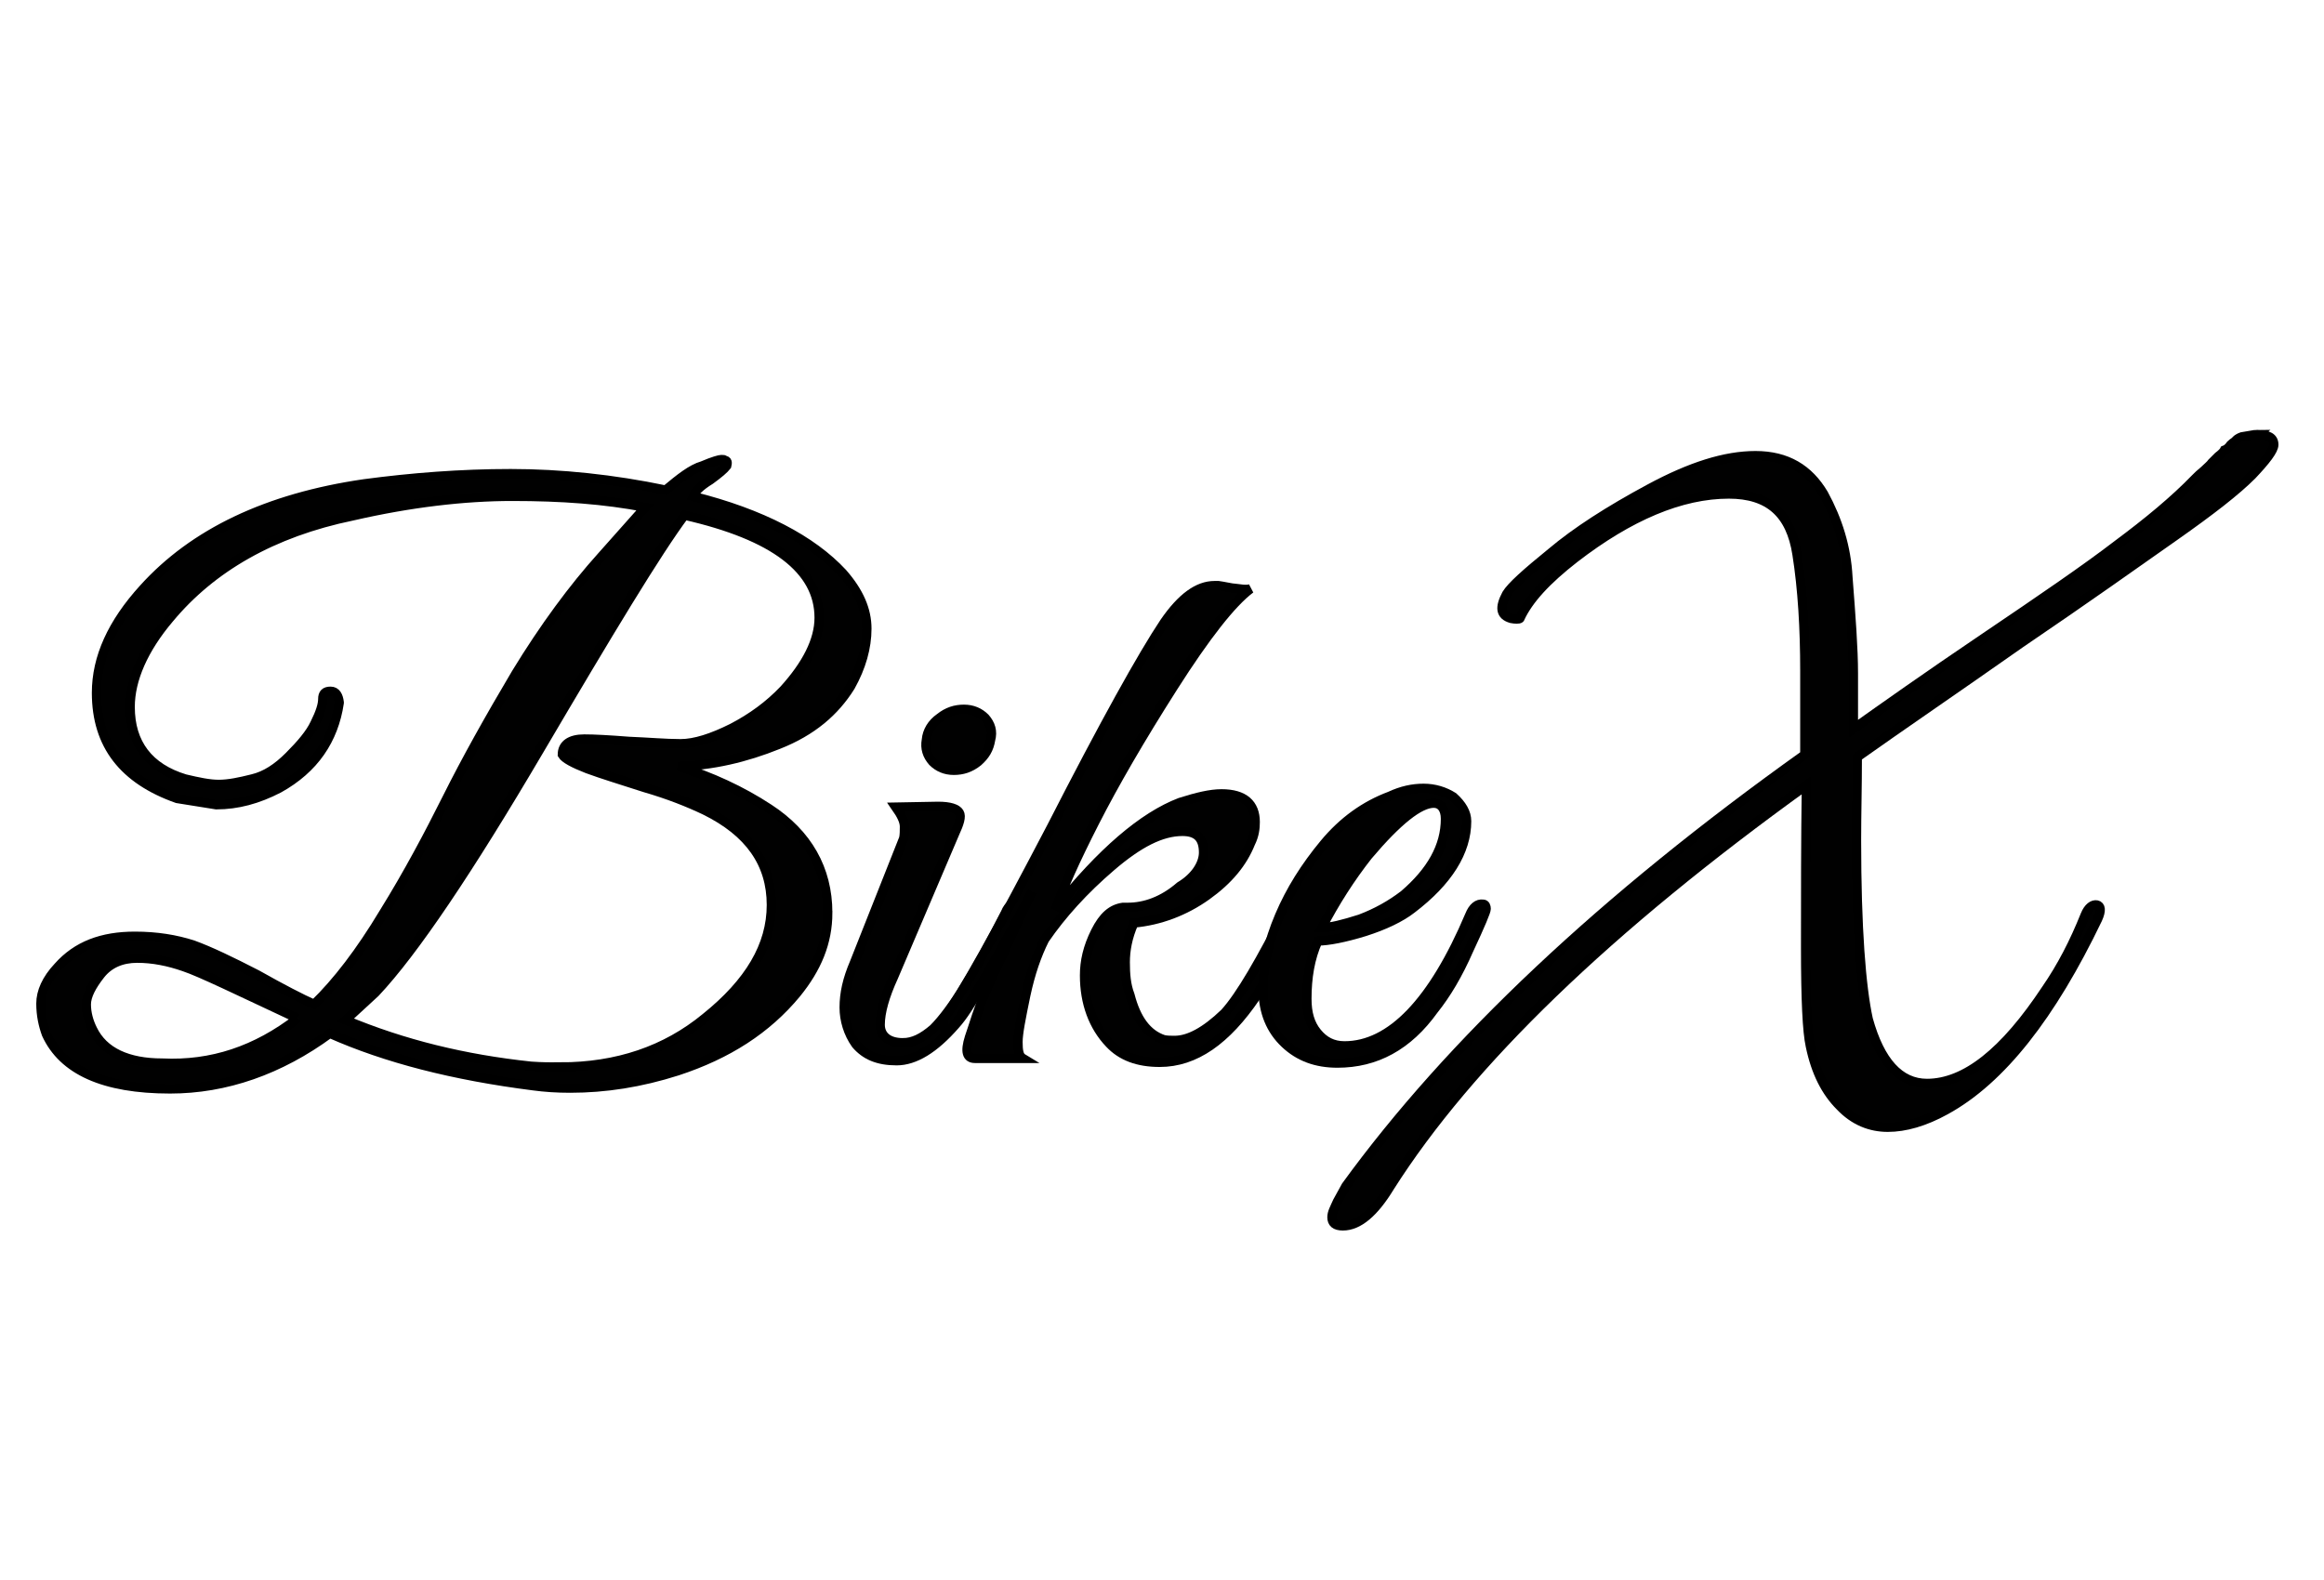 <svg width="250" height="170" xmlns="http://www.w3.org/2000/svg">

 <g>
  <title>background</title>
  <rect fill="none" id="canvas_background" height="172" width="252" y="-1" x="-1"/>
 </g>
 <g>
  <title>Layer 1</title>
  <g stroke="null" id="bikex-logo">
   <path stroke="null" id="svg_1" d="m89.043,98.211c0,3.2 -1.179,5.98 -3.369,8.675c-3.2,3.874 -7.412,6.569 -12.802,8.338c-3.958,1.263 -7.748,1.853 -11.538,1.853c-1.432,0 -2.695,-0.084 -3.958,-0.253c-8.591,-1.095 -15.834,-2.948 -21.898,-5.643c-5.39,3.958 -11.201,5.98 -17.181,5.98c-7.159,0 -11.538,-2.021 -13.307,-5.896c-0.337,-0.926 -0.59,-2.021 -0.59,-3.285s0.59,-2.611 1.853,-3.958c2.021,-2.274 4.716,-3.285 8.254,-3.285c2.358,0 4.38,0.337 6.232,0.926c1.853,0.674 4.127,1.769 6.906,3.2c2.695,1.516 4.801,2.611 6.148,3.2c2.442,-2.358 4.969,-5.643 7.496,-9.854c2.611,-4.211 4.801,-8.338 6.822,-12.381s4.464,-8.422 7.412,-13.391c3.032,-4.969 6.148,-9.18 9.18,-12.549l4.716,-5.306c-4.38,-0.842 -9.012,-1.179 -14.318,-1.179c-5.138,0 -10.949,0.674 -17.181,2.106c-8.591,1.769 -15.16,5.559 -19.708,11.033c-2.779,3.285 -4.211,6.569 -4.211,9.517c0,3.958 2.021,6.569 5.896,7.748c1.432,0.337 2.611,0.59 3.622,0.59c1.095,0 2.274,-0.253 3.622,-0.59c1.432,-0.337 2.695,-1.179 3.958,-2.442c1.263,-1.263 2.274,-2.442 2.779,-3.537c0.59,-1.179 0.842,-2.021 0.842,-2.611s0.253,-0.842 0.842,-0.842c0.59,0 0.842,0.505 0.926,1.179l0,0.084c-0.59,3.958 -2.695,7.075 -6.485,9.18c-2.274,1.179 -4.464,1.769 -6.738,1.769l-4.211,-0.674c-5.727,-2.021 -8.675,-5.727 -8.675,-11.37c0,-3.79 1.684,-7.496 5.053,-11.201c5.39,-5.98 13.307,-9.77 23.75,-11.286c5.053,-0.674 10.359,-1.095 15.749,-1.095s11.033,0.59 16.676,1.769c1.516,-1.263 2.779,-2.274 3.958,-2.611c1.179,-0.505 1.853,-0.674 2.021,-0.674c0.253,0 0.337,0 0.337,0.084c0.337,0 0.337,0.253 0.253,0.59c-0.253,0.337 -0.842,0.842 -1.769,1.516c-1.095,0.674 -1.684,1.263 -1.853,1.769c7.412,1.853 12.802,4.716 16.086,8.254c1.769,2.021 2.611,3.958 2.611,5.98c0,2.021 -0.59,4.127 -1.769,6.232c-1.684,2.695 -4.127,4.801 -7.748,6.232c-3.537,1.432 -7.159,2.274 -10.78,2.358c3.537,1.095 6.822,2.611 9.77,4.548c4.127,2.695 6.317,6.485 6.317,11.201zm-57.018,11.37c-6.485,-3.032 -10.443,-4.969 -12.212,-5.559c-1.684,-0.59 -3.369,-0.926 -5.053,-0.926s-3.032,0.59 -3.958,1.769c-0.926,1.179 -1.516,2.274 -1.516,3.2c0,0.926 0.253,1.853 0.674,2.695c1.179,2.442 3.79,3.622 7.496,3.622c5.306,0.253 10.107,-1.348 14.57,-4.801zm28.214,5.222c6.148,0 11.37,-1.769 15.665,-5.306c4.716,-3.79 7.075,-7.748 7.075,-12.128c0,-4.464 -2.358,-7.833 -7.159,-10.191c-1.769,-0.842 -3.874,-1.684 -6.485,-2.442c-2.611,-0.842 -4.548,-1.432 -6.148,-2.021c-1.516,-0.59 -2.442,-1.095 -2.695,-1.516c0,-1.095 0.842,-1.684 2.358,-1.684c1.095,0 2.611,0.084 4.801,0.253c2.106,0.084 3.958,0.253 5.559,0.253c1.516,0 3.369,-0.59 5.559,-1.684c2.106,-1.095 3.958,-2.442 5.559,-4.127c2.442,-2.695 3.79,-5.306 3.79,-7.748c0,-5.138 -4.801,-8.843 -14.486,-11.033c-2.948,3.958 -8.085,12.465 -15.665,25.351s-13.475,21.645 -17.602,26.024l-3.2,2.948c6.232,2.611 12.802,4.211 19.961,4.969c1.179,0.084 2.19,0.084 3.116,0.084z" fill="#010101"/>
   <path stroke="null" id="svg_2" d="m97.128,112.192c1.095,0 2.106,-0.505 3.285,-1.516c2.021,-2.021 4.548,-6.148 7.748,-12.465c0.337,-0.842 0.842,-1.095 1.179,-0.674c0.084,0.084 0.084,0.253 0.084,0.59c0,0.337 -0.253,0.842 -0.674,1.769c-0.505,0.926 -0.842,1.853 -1.179,2.611c-0.337,0.842 -1.095,2.021 -2.106,3.79c-1.095,1.769 -1.853,3.032 -2.695,3.958c-2.274,2.611 -4.38,3.874 -6.317,3.874c-2.021,0 -3.369,-0.59 -4.38,-1.769c-0.842,-1.179 -1.263,-2.611 -1.263,-3.958c0,-1.516 0.337,-3.032 1.095,-4.801l5.306,-13.391c0.084,-0.337 0.084,-0.842 0.084,-1.263c0,-0.59 -0.337,-1.263 -0.926,-2.106l4.548,-0.084c1.263,0 2.021,0.253 2.274,0.674s0,1.179 -0.505,2.274l-6.569,15.413c-0.926,2.021 -1.432,3.79 -1.432,5.138c0,1.095 0.758,1.937 2.442,1.937zm8.085,-30.236c-0.842,0.674 -1.684,0.926 -2.611,0.926s-1.684,-0.337 -2.274,-0.926c-0.59,-0.674 -0.842,-1.432 -0.674,-2.358c0.084,-0.926 0.59,-1.769 1.432,-2.358c0.842,-0.674 1.684,-0.926 2.611,-0.926s1.684,0.337 2.274,0.926c0.59,0.674 0.842,1.432 0.59,2.358c-0.168,1.011 -0.59,1.684 -1.348,2.358z" fill="#010101"/>
   <path stroke="null" id="svg_3" d="m129.469,91.726c0,-1.516 -0.674,-2.274 -2.274,-2.274c-2.274,0 -4.716,1.263 -7.664,3.79s-5.306,5.138 -7.159,7.833c-0.842,1.684 -1.516,3.622 -2.021,5.98c-0.505,2.442 -0.842,4.127 -0.842,5.053c0,0.926 0.084,1.516 0.505,1.769l-5.138,0c-0.842,0 -1.095,-0.674 -0.59,-2.274c0.505,-1.432 0.926,-3.032 1.684,-4.716c0.674,-1.684 1.684,-3.622 2.695,-5.896s1.853,-3.874 2.358,-5.053c-4.464,8.422 -7.412,13.391 -8.675,14.655c-0.59,0.505 -0.842,0.337 -0.842,-0.505c0,-0.084 0,-0.337 0.084,-0.59c1.853,-2.442 5.727,-9.433 11.538,-20.55c5.727,-11.201 9.77,-18.445 12.128,-21.982c1.853,-2.695 3.622,-3.958 5.39,-3.958l0.084,0l0.337,0c0,0 0.59,0.084 1.432,0.253c0.926,0.084 1.516,0.253 2.021,0.084c-2.021,1.516 -4.801,5.053 -8.338,10.612c-3.537,5.559 -6.317,10.359 -8.422,14.486c-2.106,4.127 -3.537,7.327 -4.211,9.433c4.969,-6.232 9.433,-10.022 13.391,-11.538c1.853,-0.59 3.285,-0.926 4.464,-0.926c2.442,0 3.622,1.095 3.622,3.032c0,0.674 -0.084,1.432 -0.505,2.274c-0.842,2.106 -2.358,3.958 -4.716,5.643c-2.358,1.684 -5.053,2.695 -7.833,2.948c-0.674,1.516 -0.926,2.948 -0.926,4.211s0.084,2.442 0.505,3.537c0.674,2.611 1.853,4.211 3.622,4.801c0.337,0.084 0.842,0.084 1.179,0.084c1.516,0 3.285,-0.926 5.39,-2.948c1.684,-1.853 3.874,-5.643 6.738,-11.286c0.337,-0.674 0.674,-0.926 0.926,-0.674s0.337,0.505 0.337,0.674s-0.505,1.263 -1.263,3.2c-0.842,1.853 -2.021,3.958 -3.369,6.317c-3.2,4.716 -6.569,7.075 -10.359,7.075c-2.358,0 -4.127,-0.674 -5.39,-2.021c-1.769,-1.853 -2.695,-4.38 -2.695,-7.327c0,-1.516 0.337,-3.032 1.179,-4.716c0.842,-1.684 1.769,-2.442 2.948,-2.611c0.084,0 0.337,0 0.505,0c1.853,0 3.79,-0.674 5.643,-2.274c1.684,-1.011 2.527,-2.442 2.527,-3.622z" fill="#010101"/>
   <path stroke="null" id="svg_4" d="m141.765,101.243c-0.842,1.853 -1.179,3.958 -1.179,6.232c0,1.516 0.337,2.695 1.095,3.622s1.684,1.432 2.948,1.432c4.969,0 9.517,-4.716 13.475,-14.065c0.337,-0.842 0.842,-1.263 1.432,-1.179c0.253,0 0.337,0.253 0.337,0.505c0,0.253 -0.59,1.684 -1.853,4.38c-1.179,2.695 -2.442,4.801 -3.79,6.485c-2.779,3.874 -6.232,5.727 -10.359,5.727c-2.274,0 -4.127,-0.674 -5.643,-2.106c-1.516,-1.432 -2.358,-3.369 -2.358,-5.896c0,-2.442 0.59,-5.053 1.769,-7.833c1.179,-2.779 2.779,-5.306 4.801,-7.748c2.021,-2.442 4.38,-4.127 7.075,-5.138c1.263,-0.59 2.442,-0.842 3.622,-0.842c1.179,0 2.274,0.337 3.2,0.926c0.926,0.842 1.432,1.684 1.432,2.611c0,3.285 -2.021,6.485 -5.896,9.433c-1.179,0.926 -2.948,1.769 -5.053,2.442c-2.19,0.674 -3.958,1.011 -5.053,1.011zm13.728,-13.139c0,-1.095 -0.505,-1.684 -1.263,-1.684c-1.516,0 -3.874,1.853 -7.075,5.643c-1.853,2.358 -3.537,4.969 -4.969,7.748c0.926,0 2.274,-0.337 4.127,-0.926c1.769,-0.674 3.285,-1.516 4.716,-2.611c2.948,-2.527 4.464,-5.222 4.464,-8.169z" fill="#010101"/>
   <path stroke="null" id="svg_5" d="m242.747,46.752c1.263,0 1.853,0.337 1.853,1.095c0,0.59 -0.842,1.684 -2.358,3.285c-1.684,1.684 -4.38,3.79 -8.338,6.569c-3.958,2.779 -9.517,6.738 -16.592,11.538c-7.075,4.969 -12.886,8.927 -17.518,12.212c0,3.2 -0.084,6.148 -0.084,8.927c0,9.517 0.505,15.834 1.263,19.287c1.263,4.548 3.369,6.906 6.317,6.906c4.127,0 8.338,-3.369 12.802,-10.107c1.684,-2.442 3.032,-5.053 4.211,-8.001c0.337,-0.842 0.842,-1.179 1.263,-1.095s0.505,0.59 0.084,1.516c-4.969,10.359 -10.359,17.265 -16.339,20.55c-2.274,1.263 -4.38,1.853 -6.232,1.853c-1.853,0 -3.622,-0.674 -5.138,-2.274c-1.516,-1.516 -2.611,-3.622 -3.2,-6.485c-0.337,-1.516 -0.505,-4.969 -0.505,-10.612c0,-5.559 0,-11.37 0.084,-17.434c-21.392,15.413 -36.3,29.814 -44.806,43.206c-1.684,2.779 -3.369,4.211 -5.053,4.211c-0.842,0 -1.179,-0.337 -1.179,-0.926c0,-0.505 0.253,-0.926 0.59,-1.684l0.926,-1.684c11.201,-15.413 27.625,-30.909 49.354,-46.406c0,-1.432 0,-4.464 0,-9.012c0,-4.548 -0.253,-8.843 -0.842,-12.549c-0.674,-4.38 -3.032,-6.485 -7.327,-6.485c-5.138,0 -10.696,2.358 -16.592,6.906c-3.032,2.358 -4.969,4.464 -5.896,6.485c-0.084,0.084 -0.505,0.084 -0.926,0c-1.179,-0.337 -1.263,-1.179 -0.505,-2.611c0.505,-0.842 2.106,-2.274 4.801,-4.464c2.695,-2.274 6.232,-4.548 10.612,-6.906c4.38,-2.358 8.085,-3.537 11.37,-3.537c3.369,0 5.727,1.432 7.327,4.127c1.516,2.779 2.442,5.727 2.611,8.927c0.337,4.38 0.59,7.748 0.59,10.359c0,2.611 0,3.958 0,4.548c0,0.59 0,1.095 0,1.432c3.2,-2.274 7.833,-5.559 14.065,-9.77c6.232,-4.211 11.033,-7.496 14.318,-10.022c3.285,-2.442 6.148,-4.801 8.422,-7.159c0.253,-0.253 0.505,-0.505 0.926,-0.842c0.337,-0.337 0.674,-0.59 0.842,-0.842c0.253,-0.253 0.505,-0.505 0.674,-0.674c0.337,-0.253 0.59,-0.505 0.674,-0.674c0.253,-0.084 0.505,-0.337 0.674,-0.59c0.253,-0.253 0.505,-0.337 0.59,-0.505c0.084,-0.084 0.337,-0.253 0.59,-0.337c1.095,-0.168 1.348,-0.253 1.6,-0.253z" fill="#010101"/>
  </g>
 </g>
</svg>